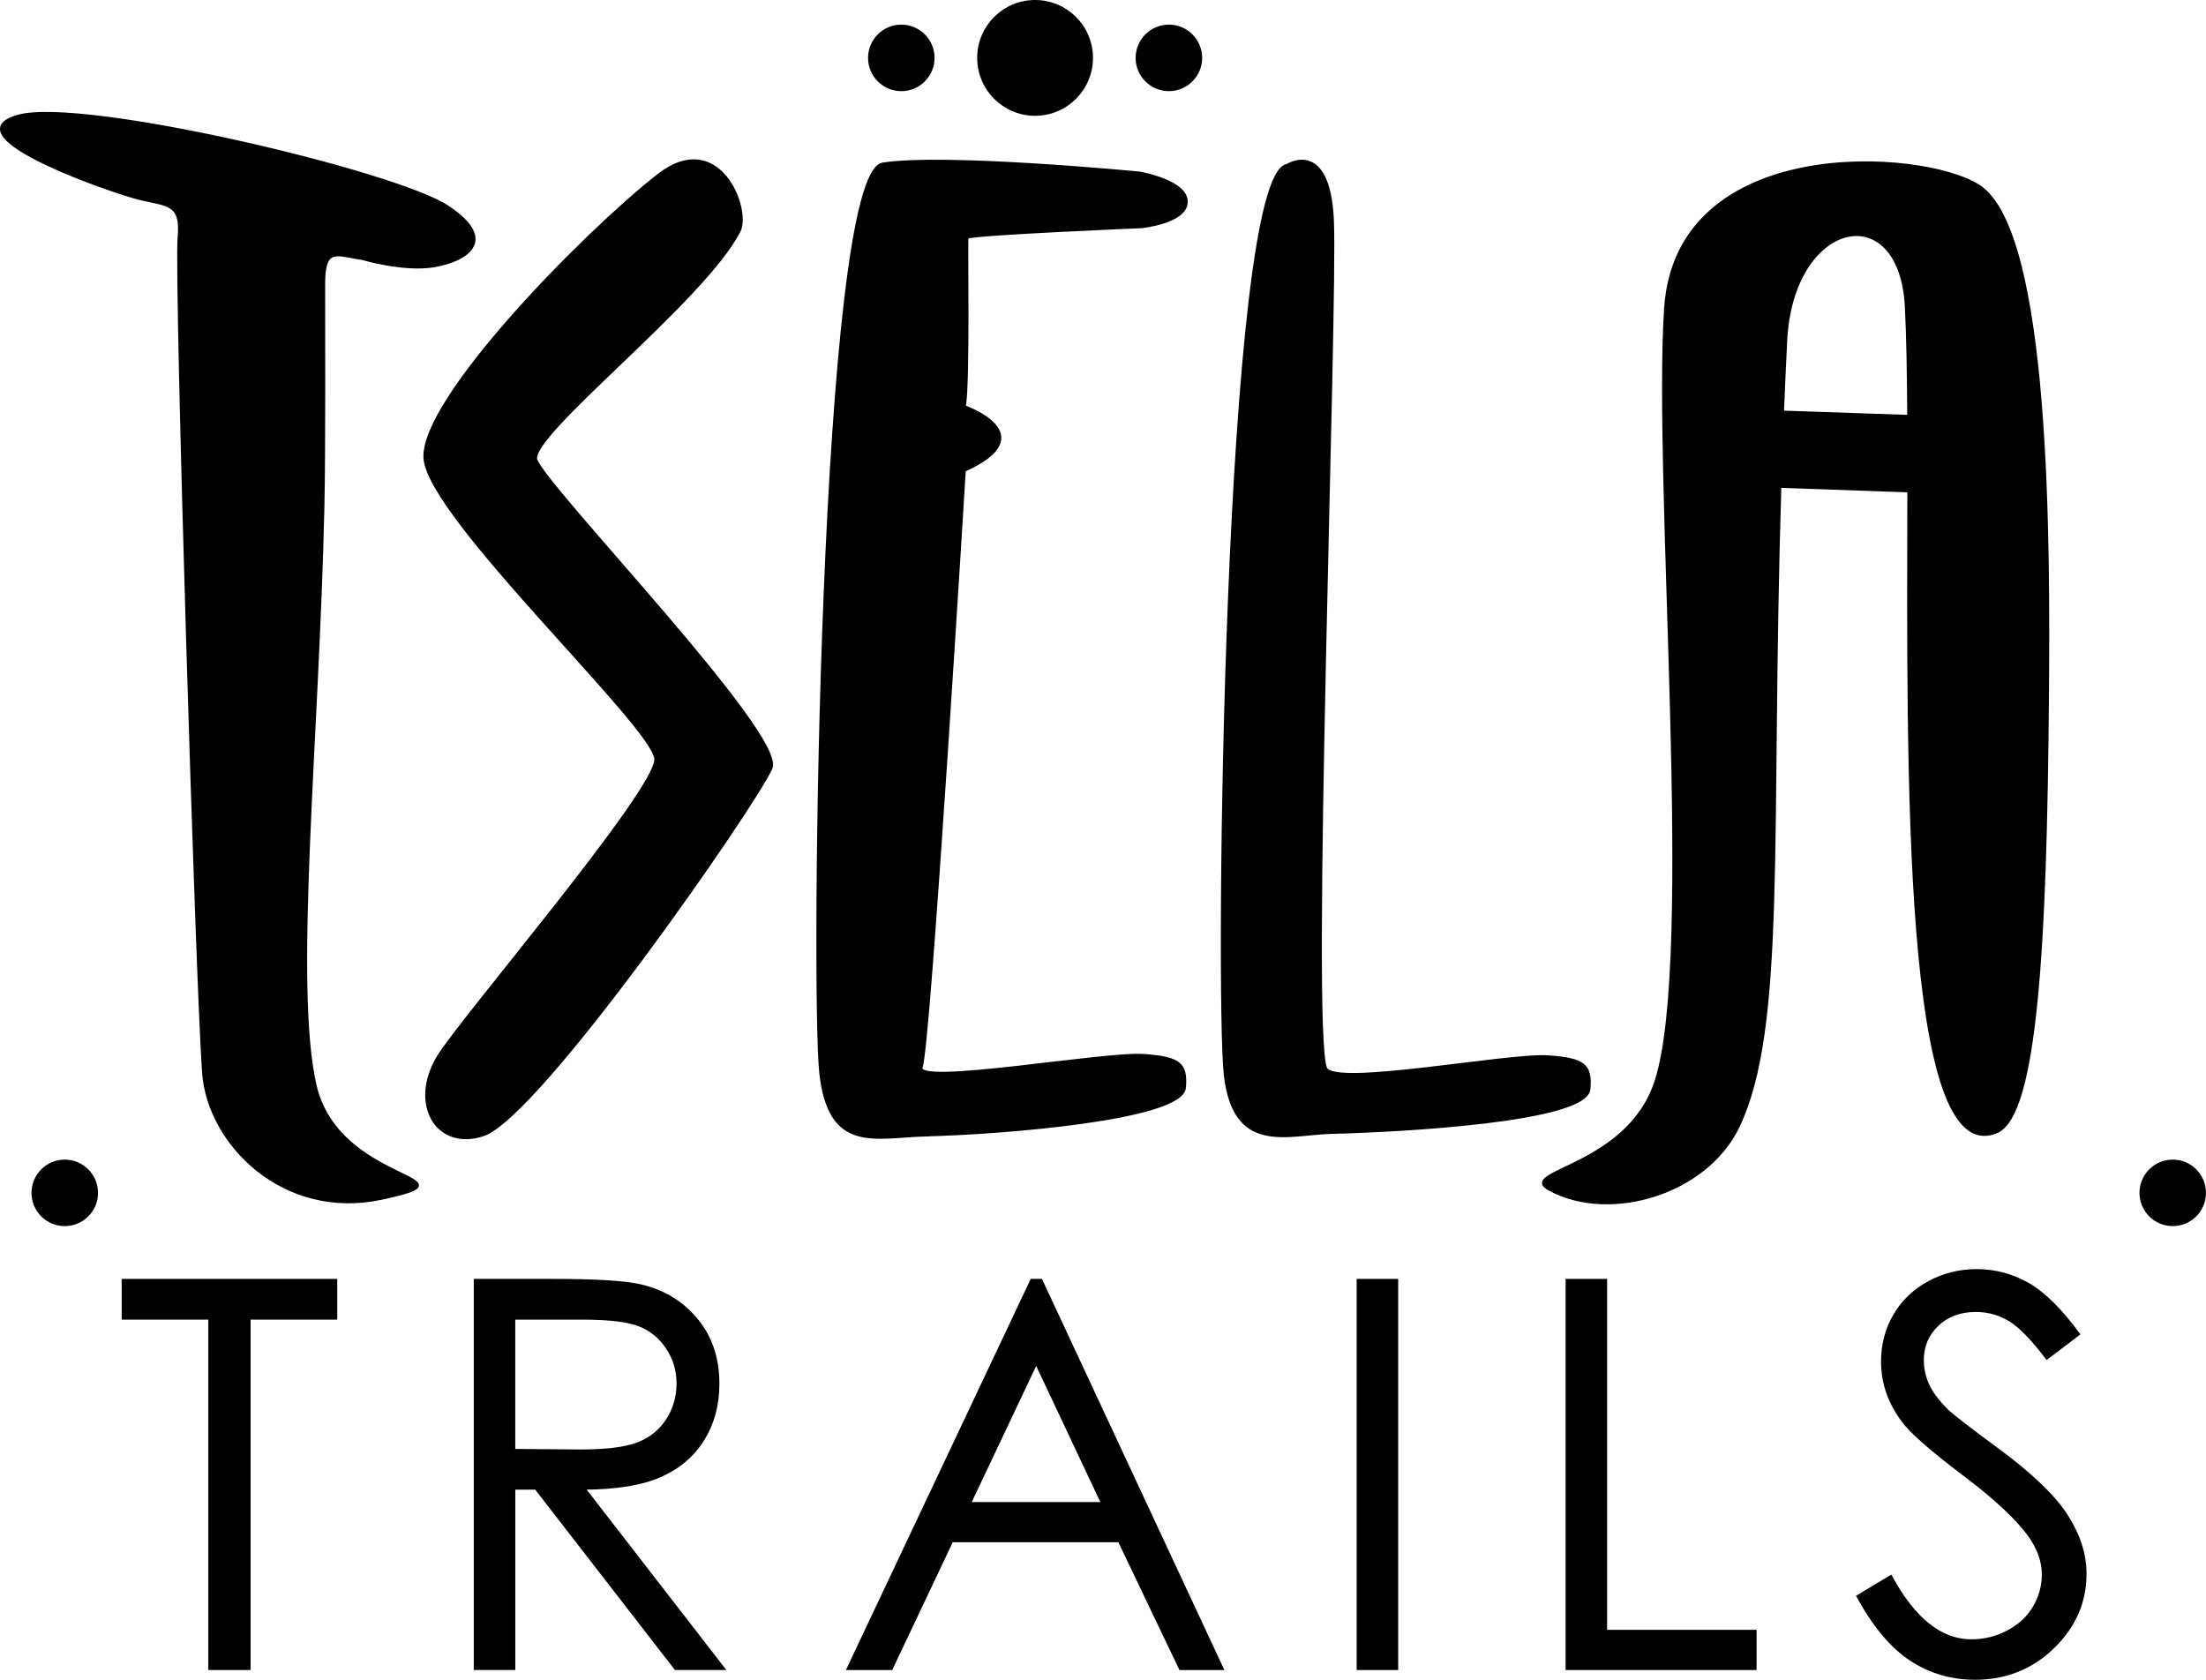 <?xml version="1.0" encoding="UTF-8"?>
<svg id="Layer_2" data-name="Layer 2" xmlns="http://www.w3.org/2000/svg" viewBox="0 0 815.79 621.23">
  <defs>
    <style>
      .cls-1 {
        stroke: #000;
        stroke-miterlimit: 10;
      }
    </style>
  </defs>
  <g id="Simplified">
    <g>
      <circle class="cls-1" cx="23.95" cy="441.15" r="11.8"/>
      <circle class="cls-1" cx="803.49" cy="441.15" r="11.8"/>
      <polygon class="cls-1" points="45.5 487.53 77.53 487.53 77.53 617.12 92.18 617.12 92.18 487.53 124.21 487.53 124.21 473.47 45.5 473.47 45.5 487.53"/>
      <path class="cls-1" d="M244.25,545.77c6.84-3.03,12.09-7.51,15.77-13.44,3.68-5.93,5.52-12.81,5.52-20.63,0-9.39-2.67-17.29-8.01-23.71-5.34-6.42-12.27-10.61-20.8-12.56-5.66-1.3-16.47-1.96-32.42-1.96h-28.61v143.65h14.36v-66.7h8.12l51.66,66.7h17.76l-51.66-66.7c12.04-.06,21.48-1.61,28.32-4.64ZM190.05,536.36v-48.83h25.33c9.85,0,16.89.85,21.13,2.54,4.24,1.69,7.66,4.51,10.27,8.45,2.61,3.94,3.91,8.32,3.91,13.13s-1.29,9.43-3.86,13.43c-2.58,4-6.16,6.92-10.76,8.74-4.6,1.82-11.69,2.73-21.27,2.73l-24.75-.2Z"/>
      <path class="cls-1" d="M381.48,473.47l-67.87,143.65h16.02l22.38-47.27h61.88l22.59,47.27h15.51l-66.99-143.65h-3.52ZM358.57,555.99l24.62-52,24.5,52h-49.11Z"/>
      <rect class="cls-1" x="502.2" y="473.47" width="14.36" height="143.65"/>
      <polygon class="cls-1" points="593.82 473.47 579.47 473.47 579.47 617.12 649.09 617.12 649.09 603.25 593.82 603.25 593.82 473.47"/>
      <path class="cls-1" d="M738.57,535.97c-10.48-7.75-16.67-12.53-18.55-14.36-3.45-3.45-5.83-6.64-7.13-9.57-1.3-2.93-1.95-5.96-1.95-9.08,0-5.14,1.84-9.47,5.52-12.99,3.68-3.52,8.41-5.27,14.21-5.27,4.49,0,8.64,1.14,12.45,3.42,3.81,2.28,8.41,7,13.82,14.16l11.72-8.89c-6.58-8.98-12.81-15.15-18.7-18.51-5.89-3.35-12.22-5.03-18.99-5.03-6.38,0-12.29,1.48-17.72,4.44-5.44,2.96-9.65,7.02-12.65,12.16-3,5.14-4.49,10.84-4.49,17.09,0,7.88,2.54,15.2,7.62,21.97,2.93,4.04,10.38,10.58,22.36,19.63,11.91,8.98,20.12,16.67,24.61,23.05,3.25,4.62,4.88,9.34,4.88,14.16,0,4.23-1.11,8.24-3.32,12.01-2.21,3.78-5.44,6.79-9.67,9.03-4.23,2.25-8.76,3.37-13.57,3.37-11.26,0-21.19-7.91-29.79-23.73l-12.21,7.32c5.99,10.94,12.53,18.73,19.63,23.39,7.1,4.65,15.01,6.98,23.73,6.98,11.33,0,20.95-3.84,28.86-11.52,7.91-7.68,11.87-16.73,11.87-27.15,0-7.23-2.31-14.42-6.93-21.58-4.62-7.16-13.15-15.33-25.59-24.51Z"/>
      <path class="cls-1" d="M134.13,95.68s15.19,4.53,26.38,2.66c11.19-1.87,24.25-9.06,5.06-21.85C146.38,63.7,30.47,36.26,6.76,42.92c-23.72,6.66,26.48,25.15,42.37,29.84,11.72,3.46,18.39,1.07,17.05,15.19-1.33,14.12,6.54,274.05,9.06,308.83,1.89,26.12,29.56,54.25,66.01,46.39,37.58-8.11-16.21-4.78-24.71-41.86-8.46-36.92,1.03-128.18,2.93-213.97.45-20.25.27-67.15.27-82.34,0-14.19,4.8-10.66,14.39-9.33Z"/>
      <path class="cls-1" d="M273.36,85.43c4.1-8.11-7.57-38.15-29.97-20.59-27.28,21.38-87.5,82.71-86.29,104.51,1.21,21.8,85.08,99.61,85.38,111.42.3,11.81-72.45,96.65-80.54,110.21-10.29,17.26-.43,34.29,16.65,28.76,20.59-6.66,100.52-121.93,106.57-135.64,5.34-12.09-81.57-101.77-86.89-113.84-3.84-8.69,62.07-59.09,75.09-84.83Z"/>
      <path class="cls-1" d="M342.59,419.76c27.31-.66,94.47-5.88,95.47-17.51.77-8.95-1.99-10.97-14.95-11.96-14.58-1.12-85.4,11.63-82.41,4.32s15.95-220.65,15.95-220.65c29.58-13.29,0-23.59,0-23.59,1.66-8.64.66-61.16,1-62.49.33-1.33,64.47-3.99,64.47-3.99,0,0,16.62-1.66,16.62-9.3s-17.28-10.63-17.28-10.63c0,0-72.11-6.98-95.04-3.32-22.93,3.66-26.25,306.73-22.93,336.31,3.32,29.58,20.13,23.29,39.12,22.83Z"/>
      <path class="cls-1" d="M587.65,402.75c.77-8.95-1.99-10.97-14.95-11.96-14.58-1.12-79.02,11.45-82.41,4.32-6.03-12.69,3.91-280.28,2.5-313.48-1.3-30.48-16.79-20.5-16.79-20.5-22.93,3.66-26.25,306.73-22.93,336.31,3.32,29.58,22.96,21.82,39.38,21.4,27.31-.69,94.2-4.45,95.2-16.08Z"/>
      <path class="cls-1" d="M738.48,418.53c14.56-6.29,17.97-69.59,18.72-159.75.47-56.96.88-173.03-25.43-189.99-20.94-13.5-111.63-19.08-115.87,45.22-4.24,64.29,11.25,239.18-3.43,285.56-10.28,32.49-52.15,33.51-39.3,40.4,22.36,11.98,57.95,1.28,69.68-23.44,17.49-36.86,11.39-107.22,15.4-236.62l47.59,1.68c-.17,102.9-1.95,251.88,32.65,236.95ZM659.23,152.35c.34-8.54.73-17.31,1.18-26.32,2.25-45.3,42.35-53.78,44.51-12.72.57,10.91.8,24.8.88,40.63l-46.58-1.59Z"/>
      <circle class="cls-1" cx="333.31" cy="21.41" r="11.8"/>
      <circle class="cls-1" cx="382.78" cy="21.41" r="20.91"/>
      <circle class="cls-1" cx="432.26" cy="21.41" r="11.8"/>
    </g>
  </g>
</svg>